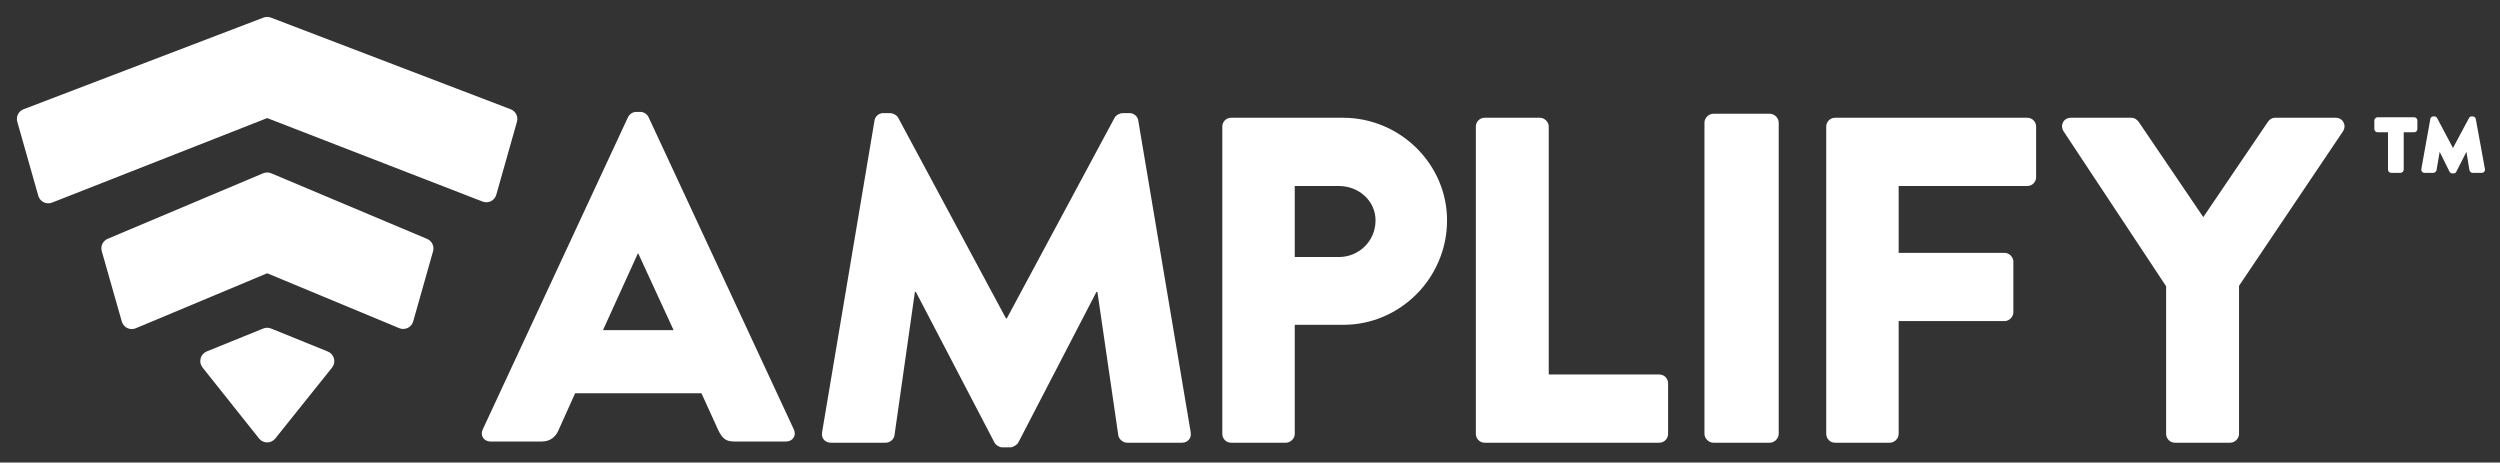 <?xml version="1.0" encoding="UTF-8" standalone="no"?>
<!DOCTYPE svg PUBLIC "-//W3C//DTD SVG 1.1//EN" "http://www.w3.org/Graphics/SVG/1.1/DTD/svg11.dtd">
<svg width="100%" height="100%" viewBox="0 0 2070 383" version="1.1" xmlns="http://www.w3.org/2000/svg" xmlns:xlink="http://www.w3.org/1999/xlink" xml:space="preserve" xmlns:serif="http://www.serif.com/" style="fill-rule:evenodd;clip-rule:evenodd;stroke-linejoin:round;stroke-miterlimit:2;">
    <rect x="0" y="0" width="2070" height="383" fill="#333333" stroke="none"/>
    <g id="Artboard1" transform="matrix(1,0,0,0.761,0,0)">
        <rect x="0" y="0" width="2070" height="503" style="fill:none;"/>
        <g transform="matrix(1.103,0,0,1.449,-79.604,-98.036)">
            <path d="M321.428,343.689C322.962,341.772 323.501,339.244 322.881,336.869C322.261,334.495 320.556,332.552 318.282,331.629L275.652,314.333C273.779,313.573 271.683,313.573 269.809,314.333L227.351,331.549C225.08,332.47 223.376,334.409 222.754,336.779C222.132,339.15 222.664,341.675 224.191,343.593L266.649,396.936C268.121,398.786 270.355,399.865 272.72,399.868C275.084,399.872 277.321,398.798 278.799,396.952L321.428,343.689ZM272.74,272.849L174.083,314.153C172.033,315.011 169.714,314.951 167.711,313.987C165.708,313.023 164.214,311.248 163.606,309.111L148.563,256.254C147.488,252.476 149.4,248.49 153.02,246.964L269.711,197.774C271.64,196.96 273.816,196.96 275.746,197.772L392.796,247.05C396.414,248.573 398.328,252.554 397.259,256.33L382.346,309.018C381.741,311.156 380.25,312.932 378.25,313.899C376.251,314.866 373.933,314.931 371.882,314.078L272.74,272.849ZM272.749,156.324L111.241,219.794C109.2,220.596 106.914,220.499 104.948,219.525C102.983,218.551 101.52,216.792 100.921,214.682L85.143,159.081C84.044,155.208 86.085,151.136 89.846,149.698L269.955,80.866C271.743,80.183 273.719,80.183 275.506,80.866L455.534,149.701C459.292,151.138 461.332,155.206 460.237,159.077L444.726,213.884C444.13,215.99 442.674,217.747 440.715,218.723C438.757,219.7 436.477,219.806 434.437,219.014L272.749,156.323L272.749,156.324Z" style="fill:white;"/>
            <path d="M440.474,399.188L478.818,399.188C485.789,399.188 489.623,395.005 491.366,390.822L503.915,362.936L598.728,362.936L611.276,390.473C614.414,397.096 617.202,399.188 623.477,399.188L662.169,399.188C667.397,399.188 670.186,394.656 668.094,390.125L558.99,155.533C557.944,153.442 555.504,151.699 553.064,151.699L549.579,151.699C547.138,151.699 544.698,153.442 543.653,155.533L434.548,390.125C432.457,394.656 435.246,399.188 440.474,399.188ZM524.83,315.529L550.973,258.014L551.321,258.014L577.813,315.529L524.83,315.529Z" style="fill:white;fill-rule:nonzero;"/>
            <path d="M689.261,392.418C688.564,396.95 691.701,400.087 695.884,400.087L737.016,400.087C740.502,400.087 743.291,397.298 743.639,394.51L758.977,286.8L759.674,286.8L818.583,399.738C819.629,401.83 822.417,403.573 824.509,403.573L830.783,403.573C832.526,403.573 835.663,401.83 836.709,399.738L895.27,286.8L895.967,286.8L911.653,394.51C912.002,397.298 915.139,400.087 918.276,400.087L959.408,400.087C963.591,400.087 966.728,396.95 966.031,392.418L926.642,158.175C926.293,155.038 923.156,152.598 920.367,152.598L914.79,152.598C913.047,152.598 909.91,153.992 908.864,156.084C908.865,156.084 827.996,306.669 827.996,306.669L827.299,306.669L746.429,156.084C745.383,153.992 742.246,152.598 740.503,152.598L734.926,152.598C732.137,152.598 729,155.038 728.651,158.175L689.262,392.418L689.261,392.418Z" style="fill:white;fill-rule:nonzero;"/>
            <path d="M989.734,393.464C989.734,396.95 992.523,400.087 996.357,400.087L1037.49,400.087C1040.97,400.087 1044.11,396.95 1044.11,393.464L1044.11,311.549L1080.71,311.549C1123.24,311.549 1158.44,276.342 1158.44,233.119C1158.44,190.941 1123.24,156.084 1080.36,156.084L996.357,156.084C992.523,156.084 989.734,159.221 989.734,162.707L989.734,393.464ZM1044.11,260.657L1044.11,207.324L1077.23,207.324C1092.21,207.324 1104.76,218.479 1104.76,233.119C1104.76,248.805 1092.21,260.657 1077.23,260.657L1044.11,260.657Z" style="fill:white;fill-rule:nonzero;"/>
            <path d="M1180.06,393.464C1180.06,396.95 1182.85,400.087 1186.68,400.087L1317.74,400.087C1321.58,400.087 1324.37,396.95 1324.37,393.464L1324.37,355.469C1324.37,351.984 1321.58,348.846 1317.74,348.846L1234.78,348.846L1234.78,162.707C1234.78,159.221 1231.65,156.084 1228.16,156.084L1186.68,156.084C1182.85,156.084 1180.06,159.221 1180.06,162.707L1180.06,393.464Z" style="fill:white;fill-rule:nonzero;"/>
            <path d="M1351.67,393.382C1351.67,396.911 1354.84,400.087 1358.37,400.087L1400.72,400.087C1404.25,400.087 1407.42,396.911 1407.42,393.382L1407.42,159.777C1407.42,156.248 1404.25,153.072 1400.72,153.072L1358.37,153.072C1354.84,153.072 1351.67,156.248 1351.67,159.777L1351.67,393.382Z" style="fill:white;fill-rule:nonzero;"/>
            <path d="M1443.09,393.464C1443.09,396.95 1445.87,400.087 1449.71,400.087L1490.84,400.087C1494.33,400.087 1497.46,396.95 1497.46,393.464L1497.46,308.76L1576.94,308.76C1580.42,308.76 1583.56,305.623 1583.56,302.137L1583.56,264.142C1583.56,260.657 1580.42,257.519 1576.94,257.519L1497.46,257.519C1497.46,257.519 1497.46,207.324 1497.46,207.324L1594.02,207.324C1597.85,207.324 1600.64,204.187 1600.64,200.701L1600.64,162.707C1600.64,159.221 1597.85,156.084 1594.02,156.084L1449.71,156.084C1445.87,156.084 1443.09,159.221 1443.09,162.707L1443.09,393.464L1443.09,393.464Z" style="fill:white;fill-rule:nonzero;"/>
            <path d="M1698.24,393.464C1698.24,396.95 1701.03,400.087 1704.87,400.087L1746.35,400.087C1749.83,400.087 1752.97,396.95 1752.97,393.464L1752.97,282.268L1831.05,166.192C1833.84,161.661 1831.05,156.084 1825.47,156.084L1780.16,156.084C1777.02,156.084 1775.63,157.827 1774.58,159.221L1726.13,230.679L1677.68,159.221C1676.63,157.827 1674.89,156.084 1672.1,156.084L1626.79,156.084C1621.21,156.084 1618.42,161.661 1621.21,166.192L1698.24,282.617L1698.24,393.464L1698.24,393.464Z" style="fill:white;fill-rule:nonzero;"/>
            <path d="M1892.29,197.469L1898.78,197.469C1899.81,197.469 1901.11,196.431 1901.24,195.393L1903.58,181.641L1910.97,196.561C1911.36,197.339 1912.14,197.858 1913.18,197.858L1913.95,197.858C1915.12,197.858 1915.64,197.339 1916.03,196.69L1923.68,181.641L1925.89,195.263C1926.02,196.431 1927.19,197.469 1928.36,197.469L1935.1,197.469C1936.66,197.469 1937.83,196.171 1937.57,194.615L1930.69,156.991C1930.56,155.953 1929.39,155.045 1928.23,155.045L1927.71,155.045C1926.67,155.045 1926.02,155.434 1925.5,156.472L1913.57,178.787L1901.76,156.472C1901.24,155.564 1900.59,155.045 1899.56,155.045L1899.04,155.045C1897.61,155.045 1896.7,155.953 1896.57,156.991L1889.83,194.485C1889.57,196.042 1890.6,197.469 1892.29,197.469L1892.29,197.469ZM1867.25,197.469L1874.13,197.469C1875.42,197.469 1876.59,196.301 1876.59,195.004L1876.59,166.981L1884.38,166.981C1885.8,166.981 1886.84,165.943 1886.84,164.516L1886.84,158.158C1886.84,156.861 1885.8,155.693 1884.38,155.693L1857,155.693C1855.7,155.693 1854.54,156.861 1854.54,158.158C1854.54,158.158 1854.54,164.516 1854.54,164.516C1854.54,165.943 1855.7,166.981 1857,166.981L1864.79,166.981L1864.79,195.004C1864.79,196.301 1865.82,197.469 1867.25,197.469L1867.25,197.469Z" style="fill:white;fill-rule:nonzero;"/>
        </g>
    </g>
</svg>
